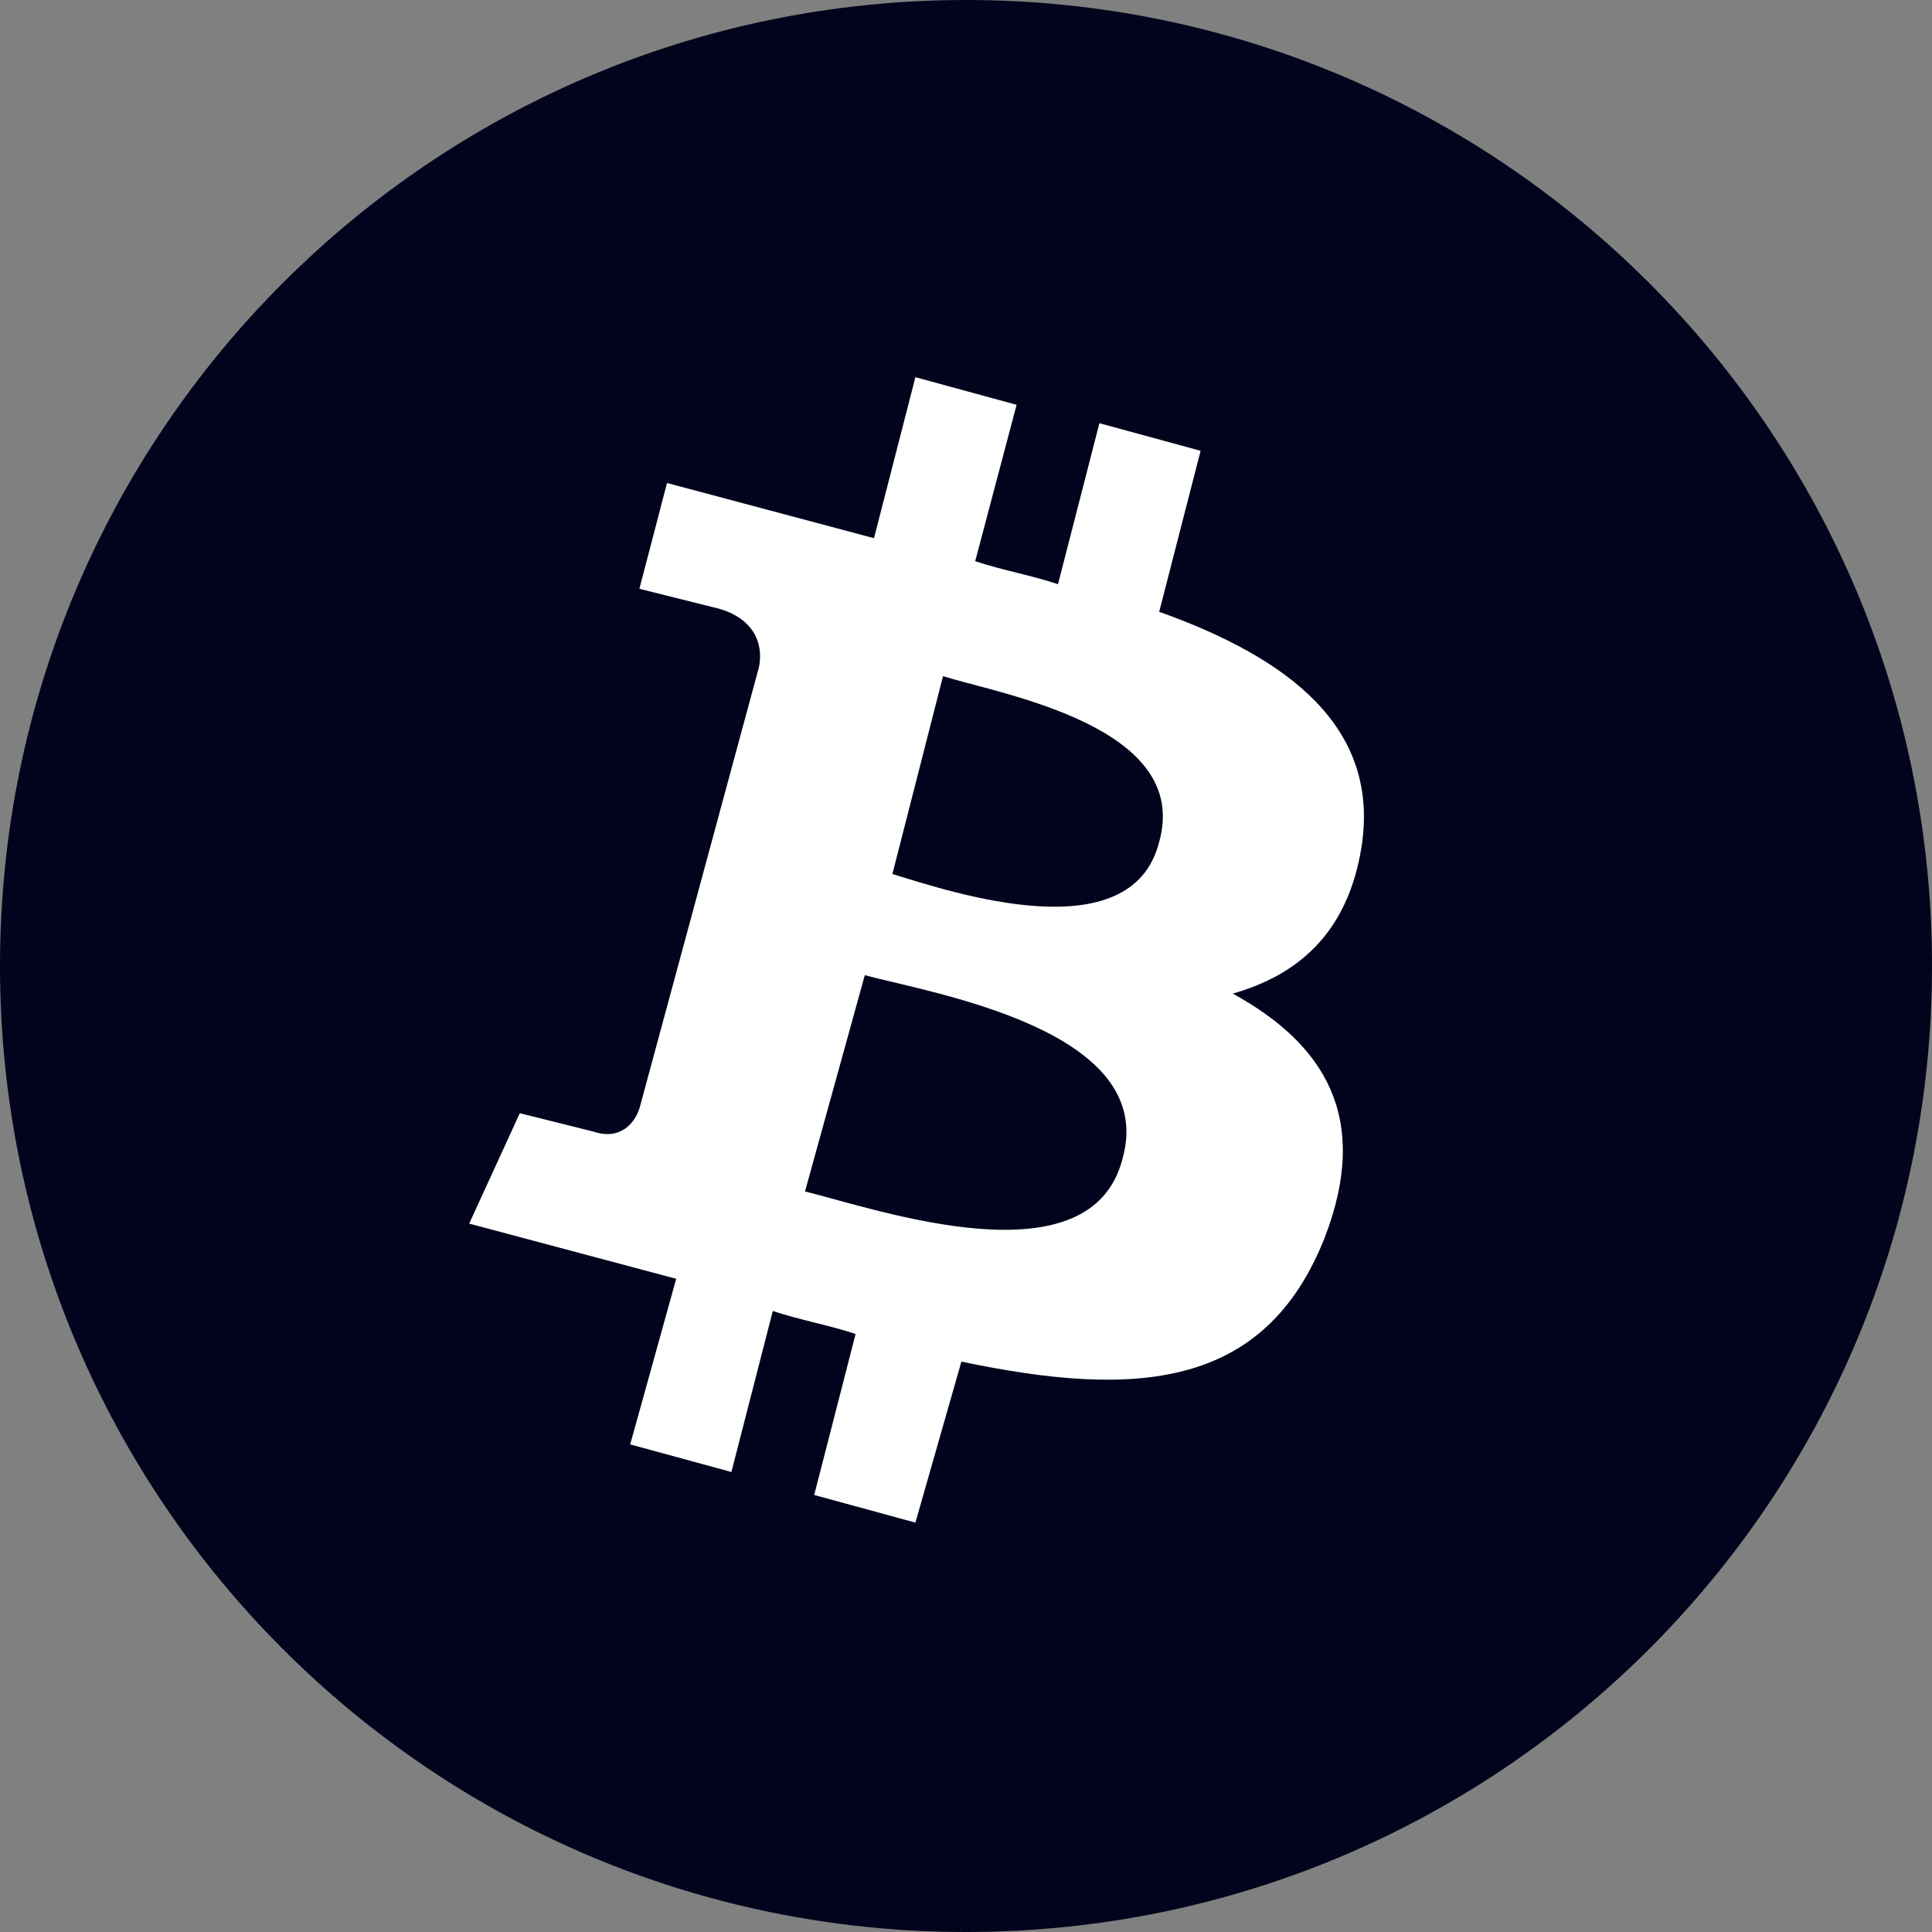 <?xml version="1.0" encoding="utf-8"?>
<!-- Generator: Adobe Illustrator 24.0.1, SVG Export Plug-In . SVG Version: 6.00 Build 0)  -->
<svg version="1.1" id="Layer_1" xmlns="http://www.w3.org/2000/svg" xmlns:xlink="http://www.w3.org/1999/xlink" x="0px" y="0px"
	 viewBox="0 0 42 42" style="enable-background:new 0 0 42 42;" xml:space="preserve">
<rect x="0" y="0" width="42" height="42" fill="#808080" stroke="none"/>
<style type="text/css">
	.st0{fill:#01041C;}
	.st1{fill:#FFFFFF;}
</style>
<path class="st0" d="M21,42c11.6,0,21-9.4,21-21C42,9.4,32.6,0,21,0C9.4,0,0,9.4,0,21C0,32.6,9.4,42,21,42z"/>
<path class="st1" d="M29.6,18.4c0.4-2.6-1.6-4.1-4.4-5.1l0.9-3.5l-2.2-0.6L23,12.7c-0.6-0.2-1.2-0.3-1.8-0.5l0.9-3.4l-2.2-0.6
	l-0.9,3.5l-4.5-1.2l-0.6,2.3c0,0,1.6,0.4,1.6,0.4c0.9,0.2,1.1,0.8,1,1.3l-2.6,9.6c-0.1,0.3-0.4,0.7-1,0.5c0,0-1.6-0.4-1.6-0.4
	l-1.1,2.4l4.5,1.2l-1,3.6l2.2,0.6l0.9-3.5c0.6,0.2,1.2,0.3,1.8,0.5l-0.9,3.5l2.2,0.6l1-3.5c3.8,0.8,6.6,0.6,7.9-2.7
	c1-2.6,0-4.2-2-5.3C28.2,21.2,29.3,20.3,29.6,18.4L29.6,18.4z M24.4,25.2c-0.7,2.7-5.3,1.1-6.9,0.7l1.3-4.7
	C20.3,21.6,25.2,22.4,24.4,25.2L24.4,25.2z M25.2,18.3c-0.6,2.4-4.5,1.1-5.8,0.7l1.1-4.3C21.8,15.1,25.9,15.8,25.2,18.3"/>
</svg>
